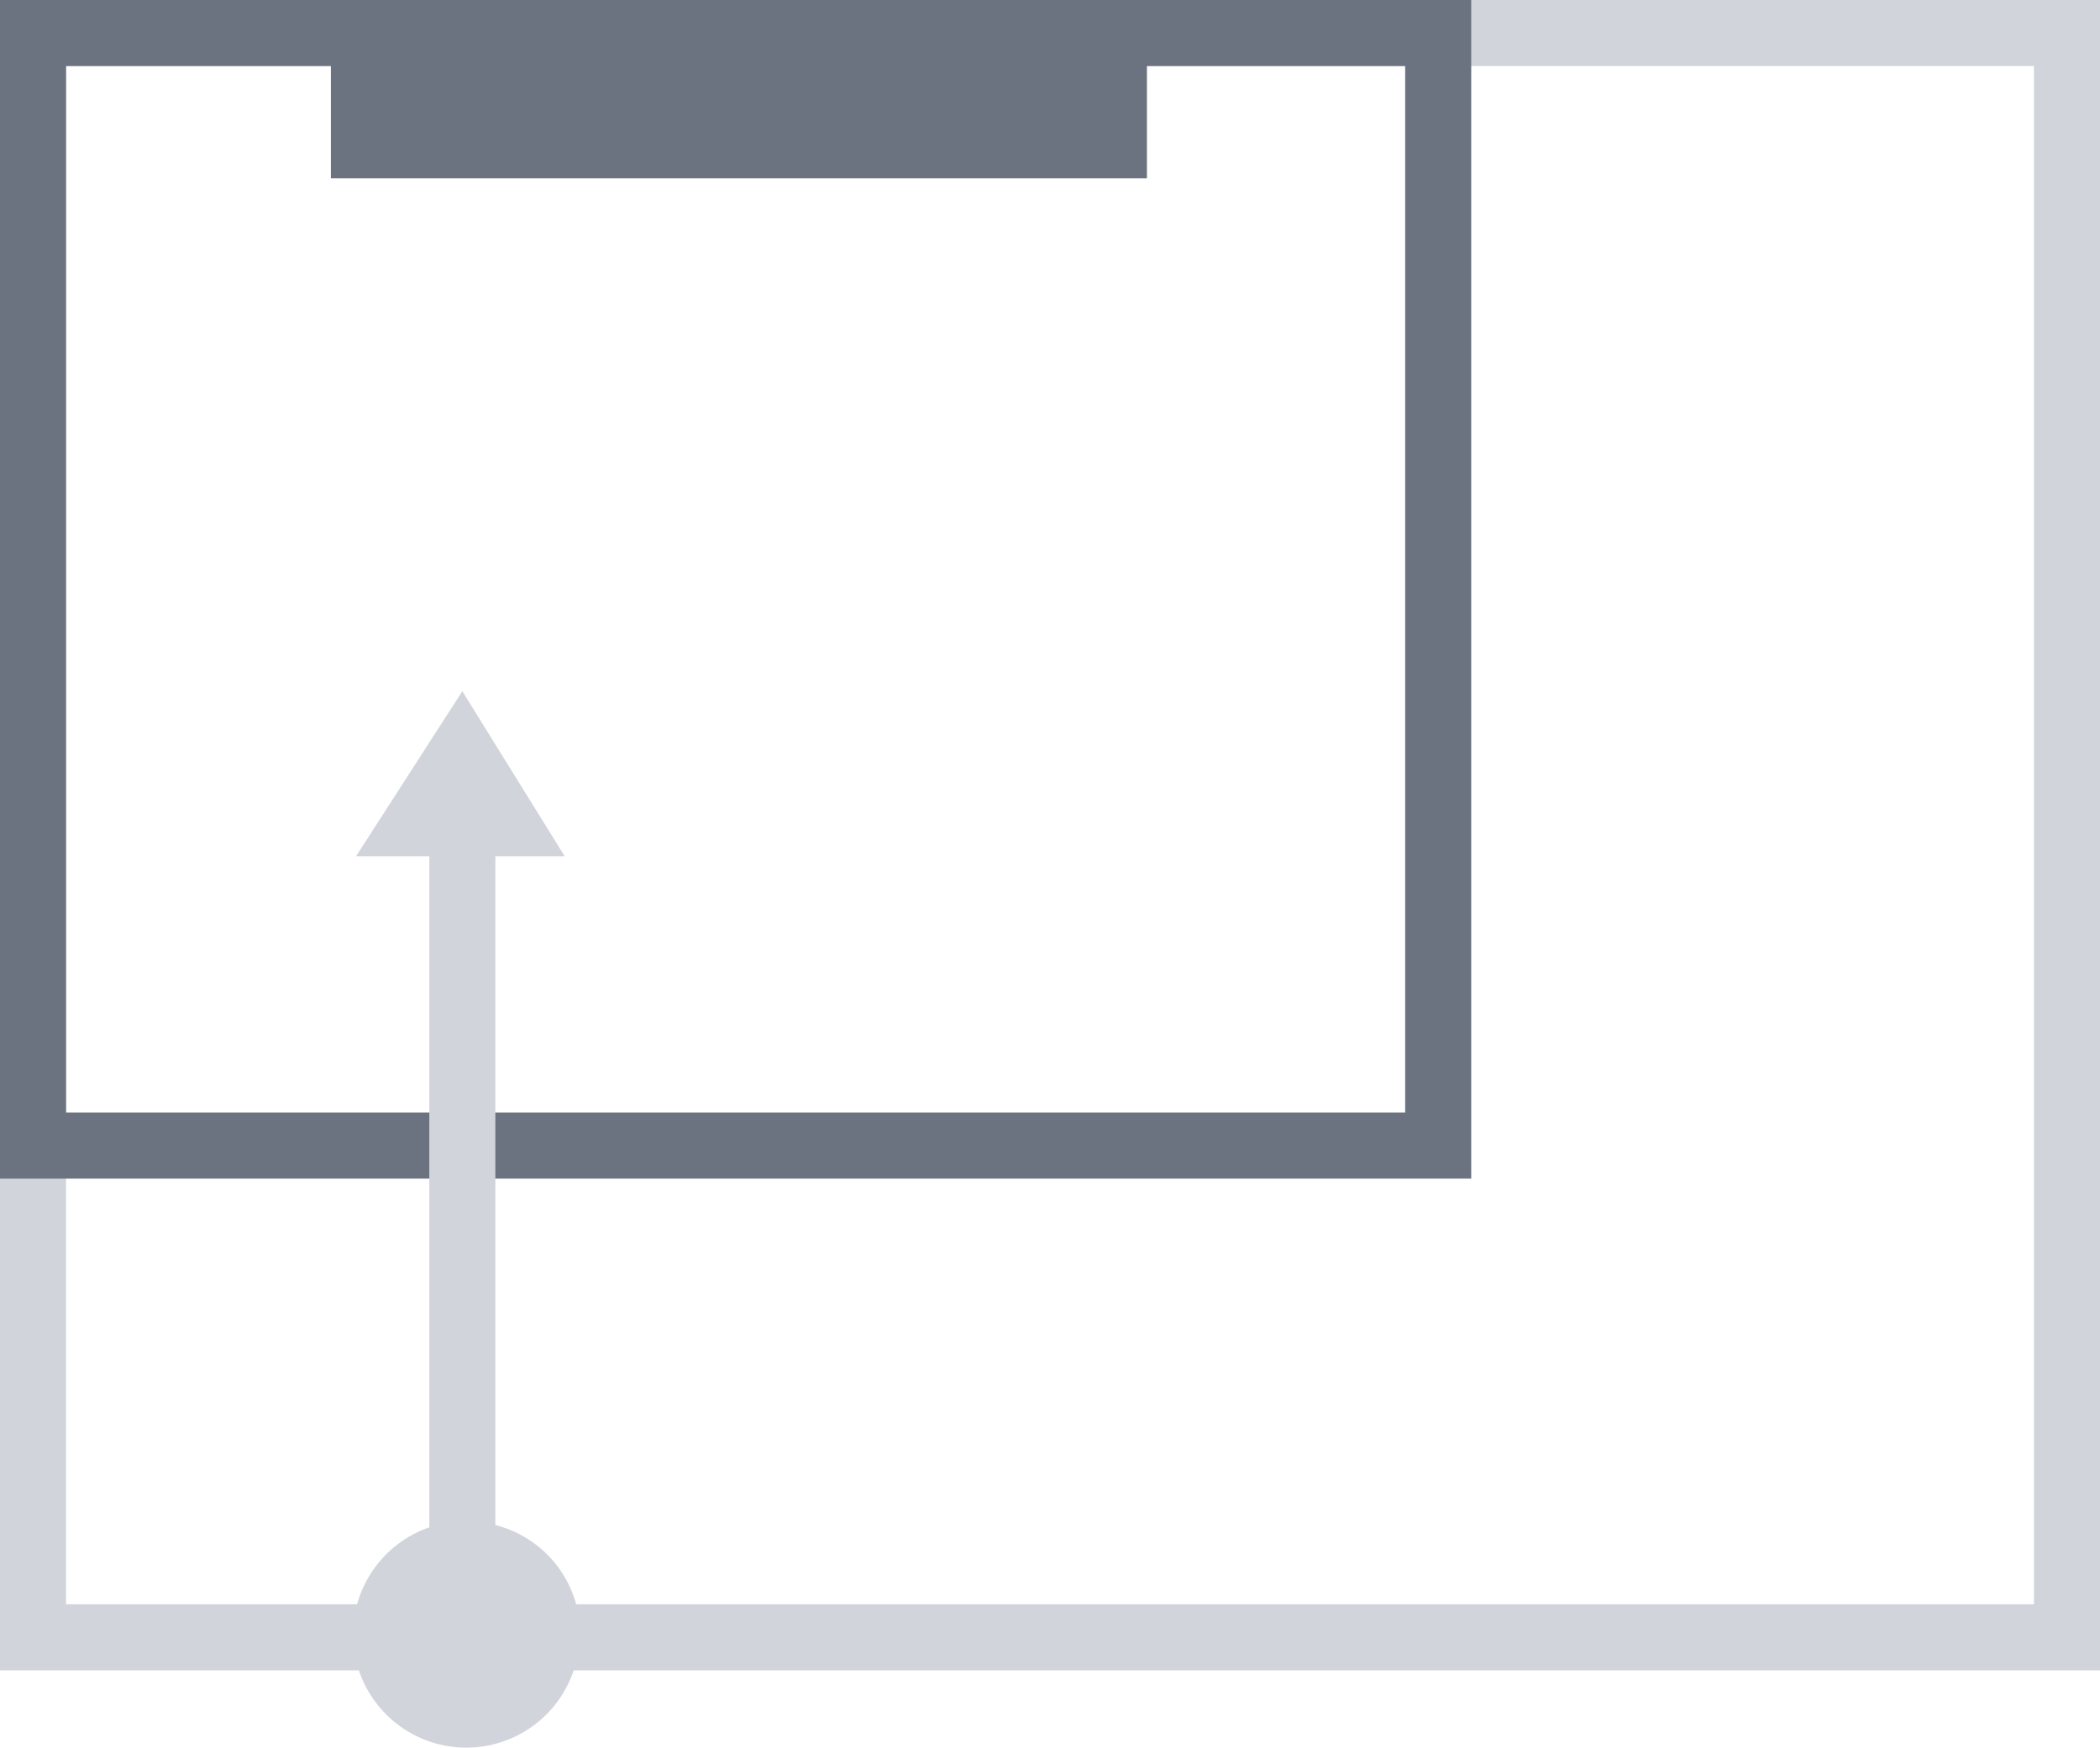 <svg xmlns="http://www.w3.org/2000/svg" viewBox="0 0 63.59 52.92"><defs><style>.cls-1{fill:#d1d5db;}.cls-2{fill:#6b7280;}</style></defs><g id="レイヤー_2" data-name="レイヤー 2"><g id="light"><path class="cls-1" d="M61.59,2V48.58H2V2H61.59m2-2H0V50.58H63.59V0Z"/><rect class="cls-2" x="10.02" y="1.18" width="24.71" height="4.22"/><path class="cls-2" d="M42.55,2V33.69H2V2H42.55m2-2H0V35.69H44.55V0Z"/><path class="cls-1" d="M17.57,49.48A3.41,3.41,0,0,0,15,46.18V25.93h2.1l-3.1-5-3.22,5H13V46.25a3.43,3.43,0,1,0,4.55,3.23Z"/></g></g></svg>